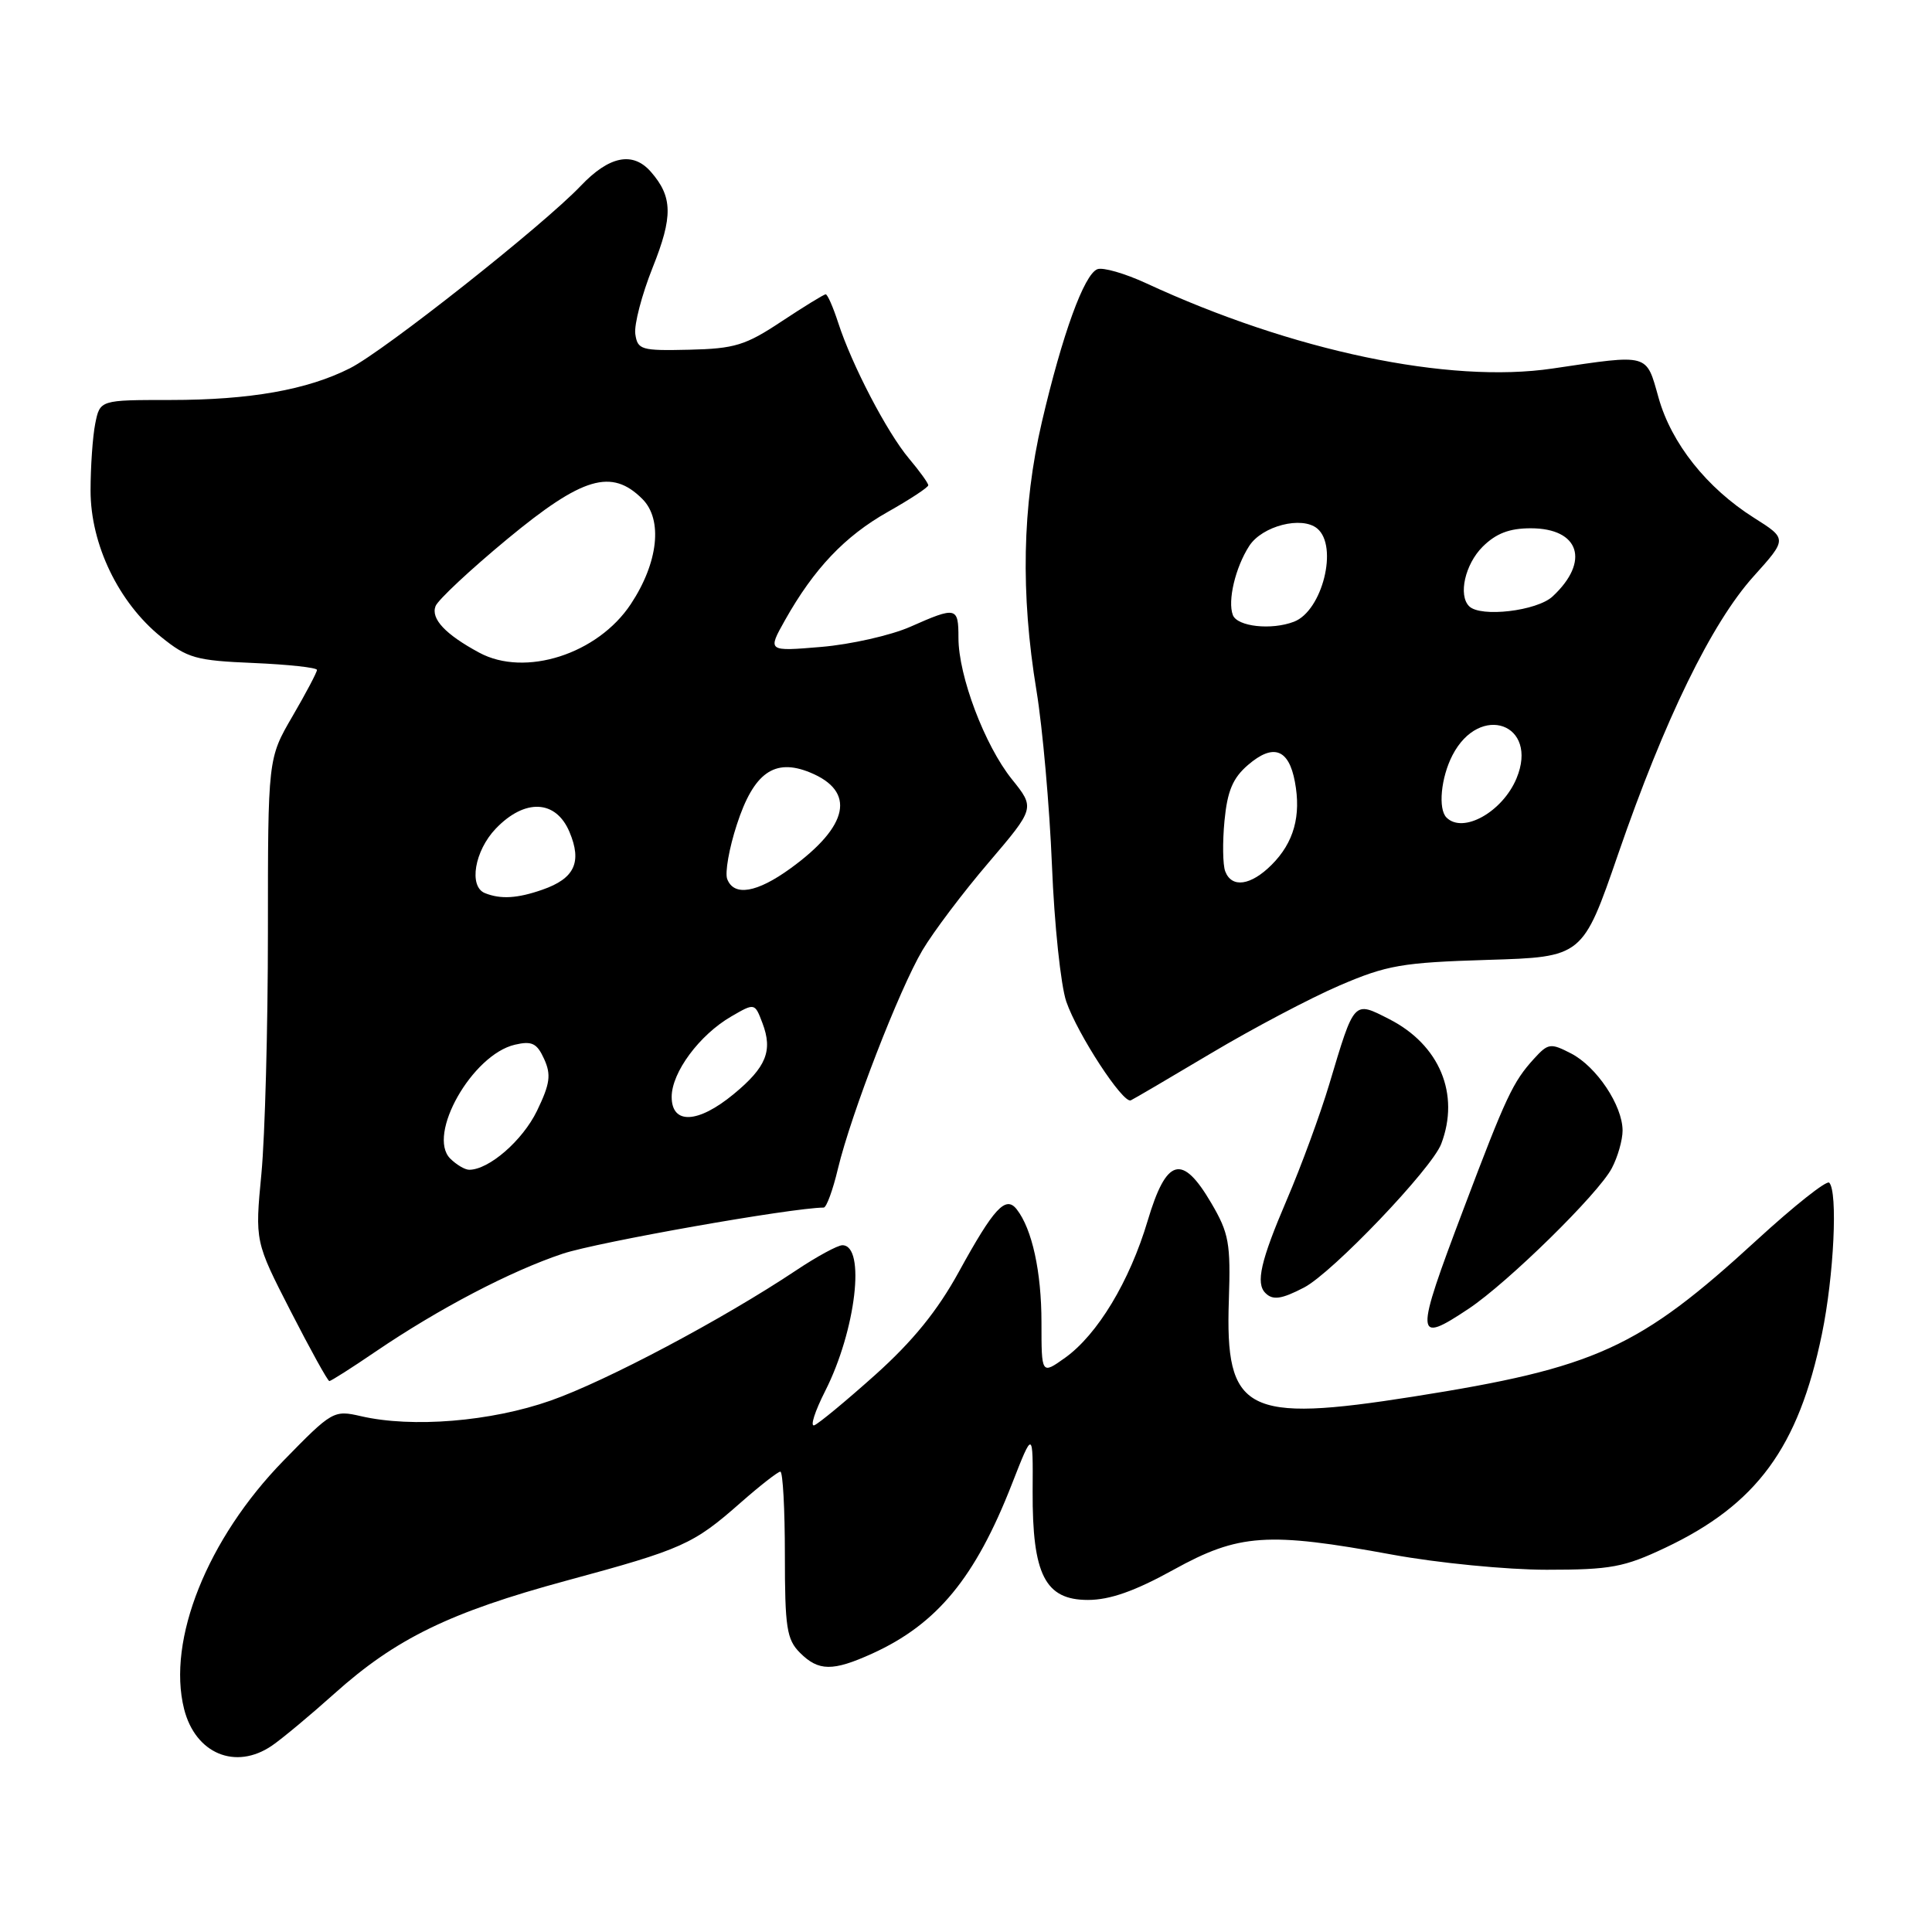<?xml version="1.0" encoding="UTF-8" standalone="no"?>
<!DOCTYPE svg PUBLIC "-//W3C//DTD SVG 1.1//EN" "http://www.w3.org/Graphics/SVG/1.1/DTD/svg11.dtd" >
<svg xmlns="http://www.w3.org/2000/svg" xmlns:xlink="http://www.w3.org/1999/xlink" version="1.1" viewBox="0 0 256 256">
 <g >
 <path fill="currentColor"
d=" M 36.03 231.31 C 37.39 230.38 41.11 227.28 44.29 224.43 C 52.44 217.12 59.59 213.64 75.03 209.45 C 90.47 205.27 91.85 204.65 98.15 199.10 C 100.71 196.85 103.08 195.00 103.40 195.00 C 103.73 195.00 104.00 199.95 104.00 206.00 C 104.00 215.67 104.24 217.24 106.00 219.00 C 108.46 221.46 110.34 221.48 115.57 219.11 C 124.17 215.20 129.23 209.06 134.08 196.65 C 136.88 189.50 136.88 189.50 136.83 197.60 C 136.78 208.65 138.48 212.00 144.15 212.00 C 147.06 212.00 150.36 210.84 155.50 208.00 C 164.15 203.22 167.96 202.96 184.50 206.00 C 190.50 207.10 199.68 208.00 204.94 208.00 C 213.42 208.00 215.20 207.67 220.65 205.09 C 232.78 199.35 238.31 191.81 241.41 176.79 C 243.01 169.06 243.54 157.88 242.38 156.71 C 242.03 156.37 237.73 159.78 232.81 164.29 C 217.17 178.65 211.48 181.24 187.26 185.06 C 165.06 188.56 162.32 187.13 162.83 172.26 C 163.08 164.74 162.84 163.40 160.51 159.43 C 156.64 152.82 154.56 153.40 152.07 161.76 C 149.68 169.79 145.42 176.85 141.12 179.92 C 138.00 182.14 138.00 182.14 138.00 175.22 C 138.00 168.52 136.76 162.84 134.72 160.24 C 133.26 158.37 131.70 160.06 127.06 168.51 C 124.22 173.69 120.96 177.70 115.98 182.17 C 112.09 185.65 108.45 188.66 107.89 188.86 C 107.32 189.05 107.98 187.00 109.35 184.30 C 113.41 176.28 114.74 165.00 111.62 165.00 C 110.99 165.00 108.23 166.50 105.49 168.33 C 95.79 174.80 80.31 183.01 72.95 185.59 C 65.04 188.37 54.62 189.22 47.82 187.65 C 44.22 186.82 44.00 186.95 37.56 193.55 C 27.48 203.88 22.10 217.31 24.39 226.44 C 25.88 232.37 31.21 234.60 36.03 231.31 Z  M 49.76 179.10 C 58.16 173.39 67.67 168.42 74.57 166.12 C 79.18 164.59 104.88 160.04 109.15 160.01 C 109.51 160.00 110.36 157.69 111.03 154.86 C 112.78 147.58 119.15 131.12 122.23 125.91 C 123.67 123.48 127.61 118.25 131.00 114.29 C 137.15 107.07 137.15 107.07 134.07 103.24 C 130.48 98.76 127.00 89.57 127.00 84.52 C 127.00 80.41 126.74 80.34 120.60 83.06 C 118.03 84.19 112.73 85.39 108.82 85.72 C 101.69 86.32 101.69 86.32 104.02 82.17 C 107.86 75.35 111.94 71.05 117.62 67.84 C 120.58 66.17 123.00 64.58 123.00 64.30 C 123.00 64.02 121.85 62.42 120.44 60.75 C 117.54 57.30 112.87 48.35 111.06 42.75 C 110.39 40.69 109.65 39.00 109.41 39.00 C 109.17 39.00 106.54 40.62 103.56 42.59 C 98.79 45.76 97.35 46.20 91.33 46.34 C 84.95 46.49 84.48 46.35 84.18 44.25 C 84.01 43.02 85.04 39.06 86.48 35.45 C 89.19 28.68 89.14 26.07 86.23 22.75 C 83.84 20.03 80.71 20.67 76.95 24.63 C 71.98 29.85 50.95 46.48 46.38 48.79 C 40.71 51.66 33.13 53.00 22.58 53.00 C 13.25 53.00 13.25 53.00 12.62 56.13 C 12.28 57.84 12.00 61.84 12.00 65.01 C 12.00 72.14 15.71 79.84 21.34 84.39 C 24.84 87.22 25.94 87.53 33.59 87.85 C 38.22 88.05 42.00 88.46 42.00 88.77 C 42.00 89.08 40.54 91.85 38.75 94.92 C 35.50 100.50 35.50 100.50 35.50 123.50 C 35.50 136.15 35.11 150.55 34.64 155.50 C 33.78 164.50 33.78 164.50 38.52 173.75 C 41.13 178.84 43.43 183.00 43.64 183.00 C 43.85 183.00 46.61 181.25 49.76 179.10 Z  M 194.61 173.41 C 199.79 169.96 211.79 158.19 213.57 154.80 C 214.36 153.31 215.00 151.06 215.00 149.80 C 214.99 146.48 211.56 141.34 208.18 139.59 C 205.45 138.18 205.14 138.23 203.26 140.29 C 200.47 143.36 199.57 145.26 193.95 160.14 C 187.42 177.39 187.46 178.17 194.61 173.41 Z  M 172.80 170.60 C 176.55 168.65 189.73 154.85 190.97 151.57 C 193.48 144.98 190.75 138.44 184.08 135.04 C 179.33 132.62 179.49 132.45 176.13 143.68 C 174.95 147.62 172.42 154.53 170.49 159.02 C 167.04 167.08 166.37 170.03 167.67 171.33 C 168.65 172.32 169.80 172.16 172.80 170.60 Z  M 160.48 139.56 C 165.97 136.29 173.62 132.25 177.48 130.59 C 183.79 127.88 185.77 127.54 197.11 127.19 C 209.71 126.81 209.71 126.81 214.42 113.15 C 220.56 95.34 226.79 82.56 232.35 76.38 C 236.83 71.40 236.83 71.40 232.41 68.61 C 226.15 64.65 221.47 58.75 219.77 52.71 C 218.10 46.78 218.63 46.92 205.73 48.83 C 192.00 50.87 171.27 46.52 151.87 37.53 C 149.05 36.23 146.15 35.39 145.41 35.67 C 143.65 36.35 140.77 44.28 138.05 55.93 C 135.45 67.09 135.22 78.67 137.34 91.52 C 138.15 96.46 139.07 106.88 139.39 114.67 C 139.70 122.47 140.56 130.59 141.29 132.72 C 142.79 137.06 148.81 146.28 149.84 145.80 C 150.20 145.64 154.99 142.83 160.48 139.56 Z  M 59.66 153.52 C 56.53 150.39 62.57 139.75 68.22 138.43 C 70.48 137.90 71.15 138.23 72.10 140.32 C 73.05 142.41 72.89 143.60 71.15 147.20 C 69.24 151.13 64.79 155.00 62.17 155.00 C 61.60 155.00 60.48 154.33 59.66 153.52 Z  M 89.00 145.34 C 89.00 142.10 92.68 137.13 96.89 134.69 C 100.01 132.88 100.01 132.88 101.03 135.57 C 102.42 139.23 101.54 141.41 97.21 144.98 C 92.48 148.88 89.00 149.04 89.00 145.34 Z  M 64.25 118.34 C 62.08 117.46 62.88 112.74 65.69 109.80 C 69.54 105.78 73.66 105.96 75.46 110.24 C 77.15 114.25 76.13 116.41 71.87 117.89 C 68.55 119.05 66.34 119.18 64.25 118.34 Z  M 96.36 116.48 C 96.04 115.65 96.61 112.39 97.64 109.25 C 99.87 102.39 102.62 100.43 107.32 102.35 C 113.44 104.85 112.51 109.44 104.74 115.07 C 100.29 118.30 97.25 118.81 96.36 116.48 Z  M 63.50 86.48 C 59.01 84.06 57.07 81.99 57.71 80.32 C 58.02 79.50 62.31 75.49 67.24 71.41 C 77.19 63.18 81.04 62.04 85.12 66.12 C 87.85 68.85 87.23 74.54 83.59 80.04 C 79.21 86.67 69.57 89.76 63.50 86.48 Z  M 162.35 115.46 C 162.02 114.61 161.98 111.60 162.25 108.77 C 162.63 104.81 163.35 103.09 165.38 101.35 C 168.71 98.49 170.77 99.23 171.58 103.59 C 172.43 108.11 171.44 111.65 168.50 114.59 C 165.74 117.35 163.21 117.71 162.35 115.46 Z  M 191.67 108.33 C 190.53 107.20 190.93 103.03 192.46 100.07 C 196.08 93.08 203.94 95.91 200.95 103.13 C 199.10 107.58 193.86 110.52 191.67 108.33 Z  M 163.36 81.50 C 162.64 79.62 163.69 75.19 165.53 72.34 C 167.25 69.68 172.50 68.34 174.54 70.03 C 177.36 72.37 175.22 80.94 171.46 82.38 C 168.47 83.53 163.95 83.03 163.36 81.50 Z  M 194.67 80.33 C 193.20 78.87 194.13 74.77 196.45 72.45 C 198.23 70.68 200.00 70.00 202.83 70.00 C 209.30 70.00 210.72 74.39 205.73 79.03 C 203.66 80.96 196.18 81.84 194.67 80.33 Z "/>
</g>
</svg>